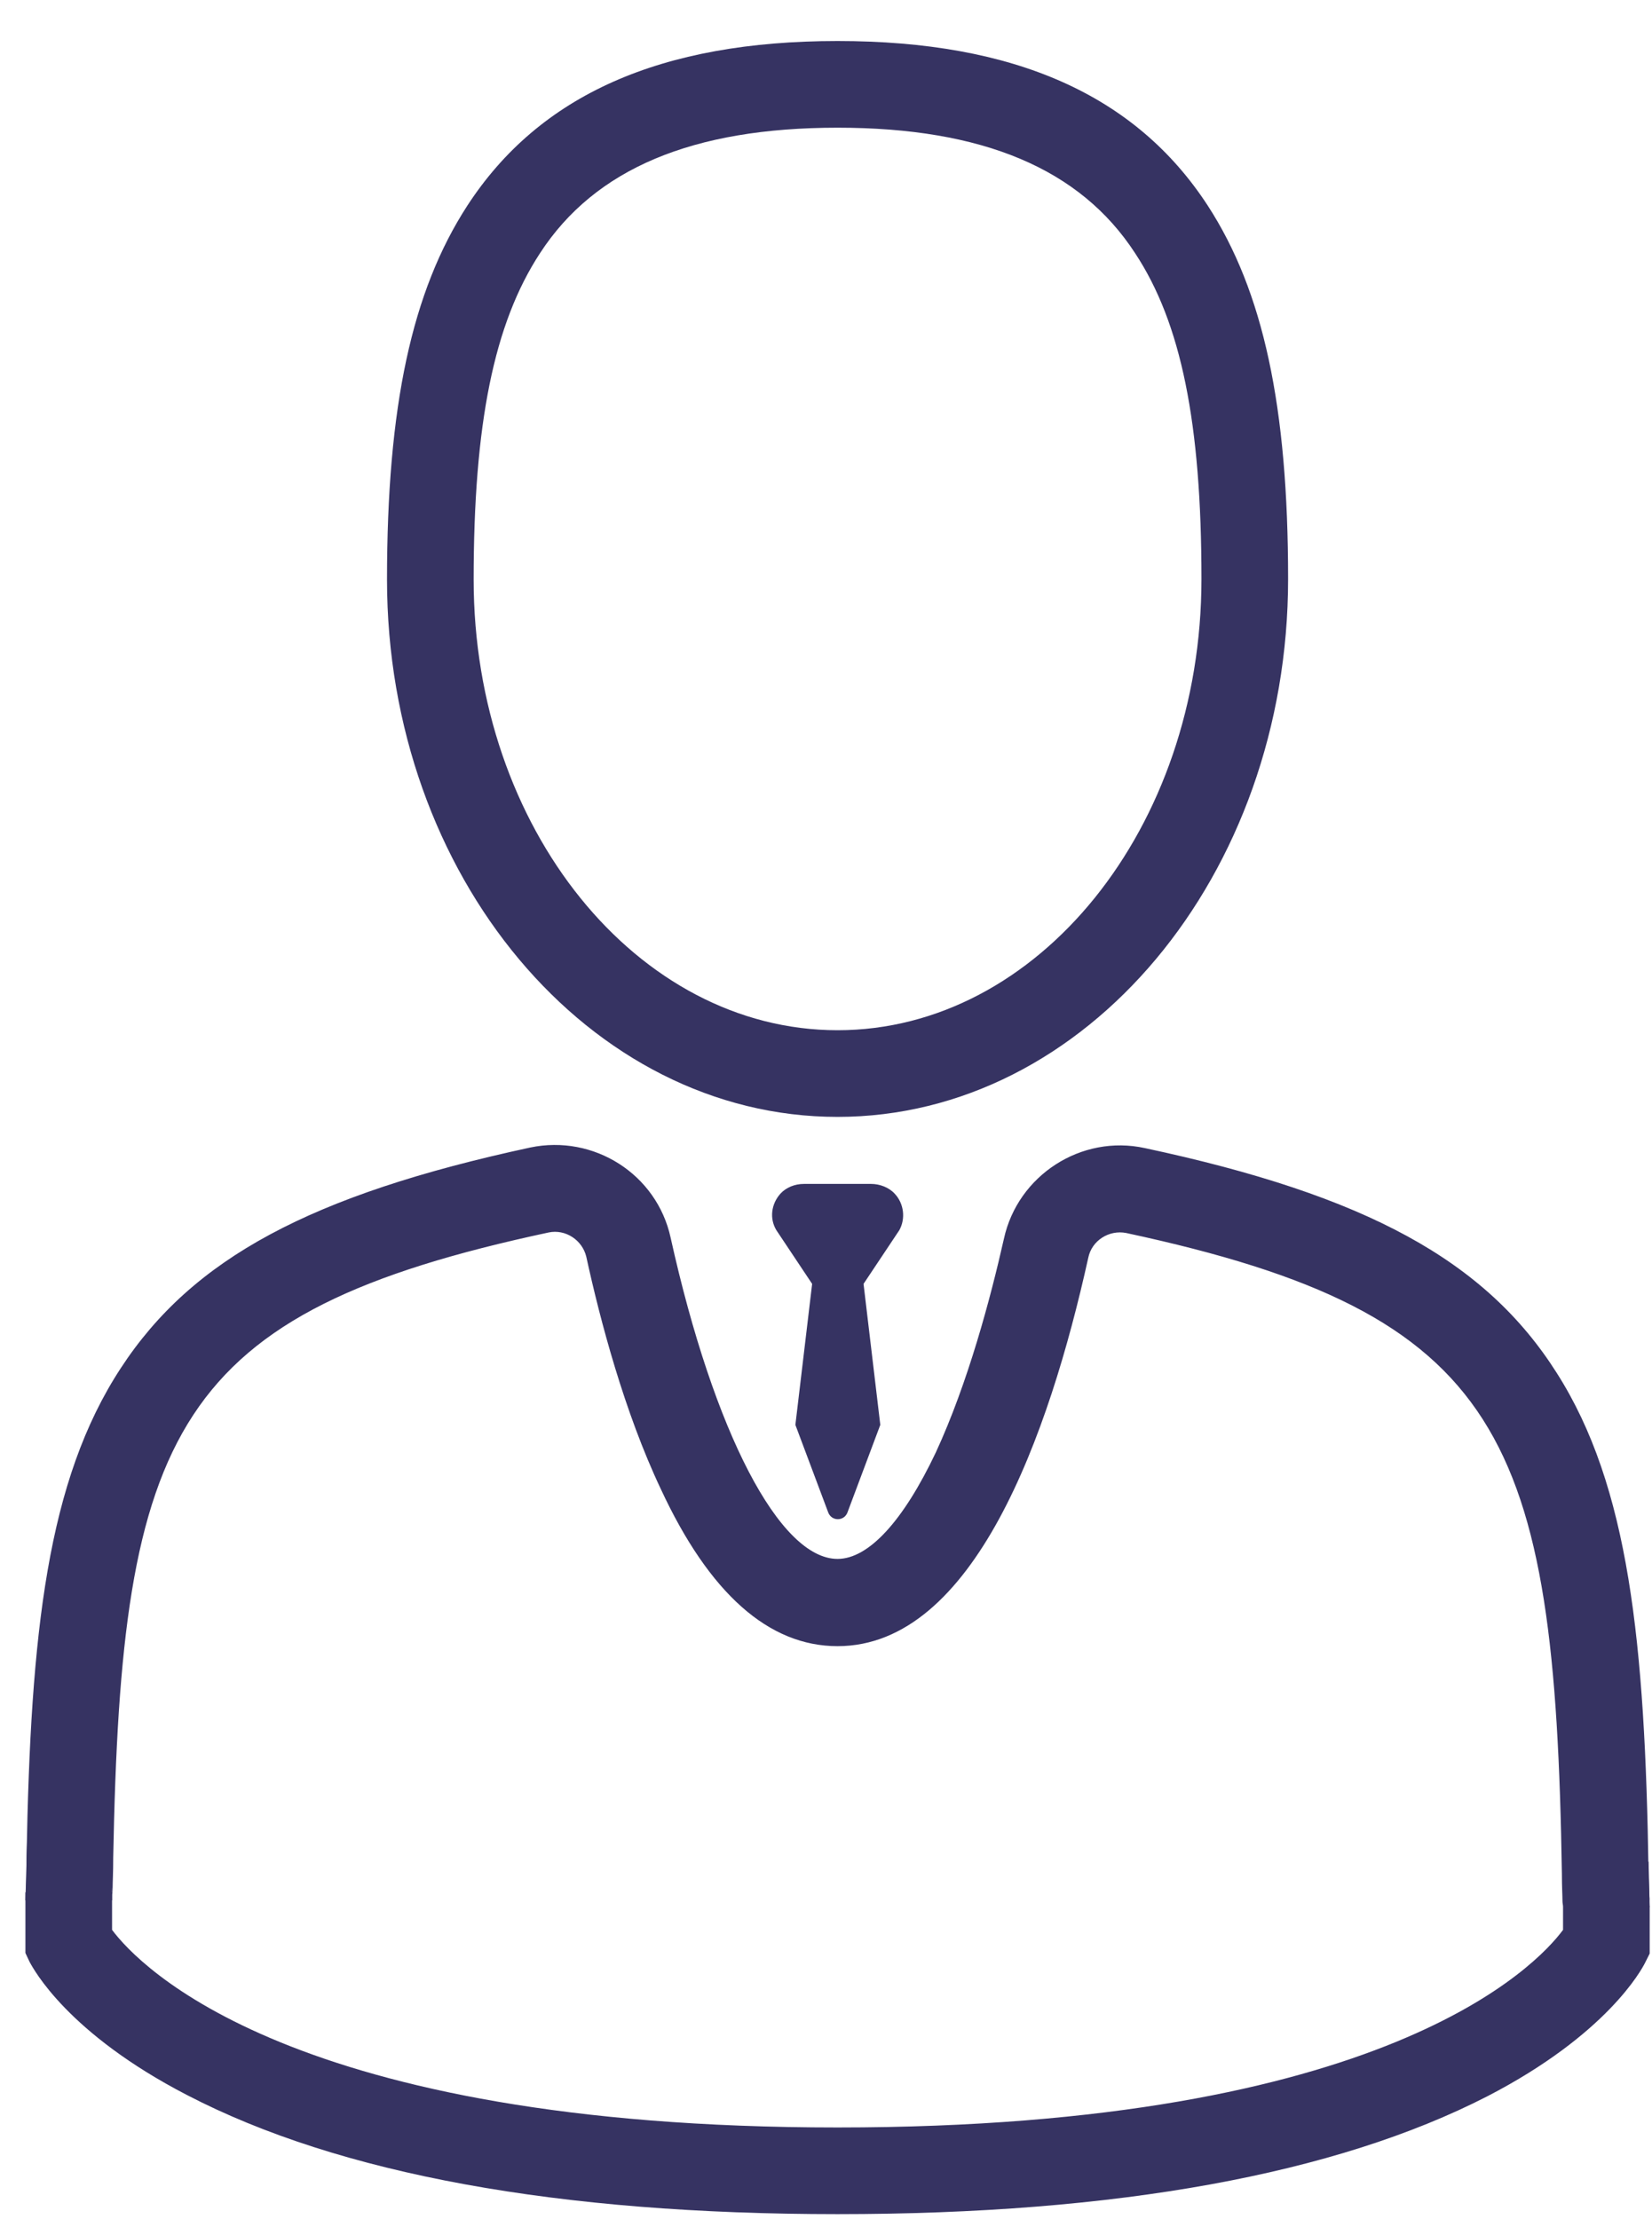 <?xml version="1.0" encoding="utf-8"?>
<!-- Generator: Adobe Illustrator 22.1.0, SVG Export Plug-In . SVG Version: 6.00 Build 0)  -->
<svg version="1.1" id="Слой_1" xmlns="http://www.w3.org/2000/svg" xmlns:xlink="http://www.w3.org/1999/xlink" x="0px" y="0px"
	 viewBox="0 0 286 384" style="enable-background:new 0 0 286 384;" xml:space="preserve">
<style type="text/css">
	.st0{fill:#363362;}
</style>
<path class="st0" d="M145,193.3c-43,0-78-41.7-78-93c0-30,4.3-49.9,13.9-64.7C93.4,16.4,114.4,7.1,145,7.1s51.6,9.3,64.1,28.5
	c9.6,14.8,13.9,34.7,13.9,64.6C223,151.5,188,193.3,145,193.3z M145,22.1c-25.1,0-42,7.1-51.5,21.7C85.5,56,82,73.4,82,100.3
	c0,43,28.3,78,63,78s63-35,63-78.1c0-26.9-3.5-44.3-11.5-56.4C187,29.2,170.1,22.1,145,22.1z"/>
<path d="M11.9,327.5C11.9,324.6,11.9,326.7,11.9,327.5L11.9,327.5z"/>
<path class="st0" d="M145,383.2c-48.3,0-86.2-6.9-112.6-20.6c-20.7-10.7-26.6-21.8-27.3-23.1L4.4,338v-10.5h15
	c0-3.3-2.8-7.1-7.2-7.2c-4.4-0.2-7.5,3.4-7.7,6.8c0,0,0.1-1,0.1-5.8c0.7-38.8,3.6-65.1,16.3-84.5c12.4-19,32.9-30,70.9-38.2
	c11-2.3,21.9,4.6,24.3,15.6c7.5,33.8,18.9,55.6,28.9,55.6c5.4,0,11.4-6.6,17-18.4c5.6-12.1,9.5-26.8,11.8-37
	c2.4-11,13.4-18.1,24.4-15.7c38.4,8.2,59,19.5,71.3,38.9c12.5,19.6,15.3,46.6,15.9,86.4c0.1,4.1,0.2,5.1,0.2,5.2
	c-0.1-1.9-1.1-3.8-2.8-5.1l-4.9,0.1l4.9-0.1c-1.3-1-3-1.7-5-1.6l0.3,7.4h7.5v8.2l-0.8,1.6c-0.6,1.2-6.6,12.4-27.3,23.1
	C231.2,376.3,193.3,383.2,145,383.2z M19.4,334c4.7,6.3,31.2,34.2,125.6,34.2c94.9,0,121.1-28.1,125.6-34.2v-4c0-0.3-0.1-0.6-0.1-1
	c0-0.9-0.1-2.4-0.1-4.7l0,0c-1.2-75.9-10.2-96.9-75.4-110.9c-3-0.6-6,1.3-6.6,4.3c-6.8,30.7-19.8,67.2-43.4,67.2
	c-11.9,0-22.2-9.1-30.6-27.2c-6.3-13.3-10.5-29.2-12.9-40.2c-0.7-2.9-3.6-4.8-6.5-4.2c-65,13.9-74,34.3-75.4,108.2
	c0,2.6-0.1,4.2-0.1,5.2c0,0.4,0,0.8-0.1,1.2V334z M285.6,329.1L285.6,329.1L285.6,329.1z M4.5,327.1L4.5,327.1L4.5,327.1L4.5,327.1z
	"/>
<path class="st0" d="M154.9,206.6c-1-1.1-2.6-1.7-4.1-1.7h-11.6c-1.6,0-3.1,0.6-4.1,1.7c-1.6,1.8-1.9,4.3-0.7,6.3l6.2,9.3l-2.9,24.4
	l5.7,15.2c0.6,1.5,2.7,1.5,3.3,0l5.7-15.2l-2.9-24.4l6.2-9.3C156.8,210.9,156.5,208.3,154.9,206.6z"/>
<polygon class="st0" points="19.4,328.9 4.4,328.9 4.7,318.6 19.4,319.5 "/>
<polygon class="st0" points="277.7,330 285.6,330 285.4,322.2 277.7,322.2 "/>
</svg>
